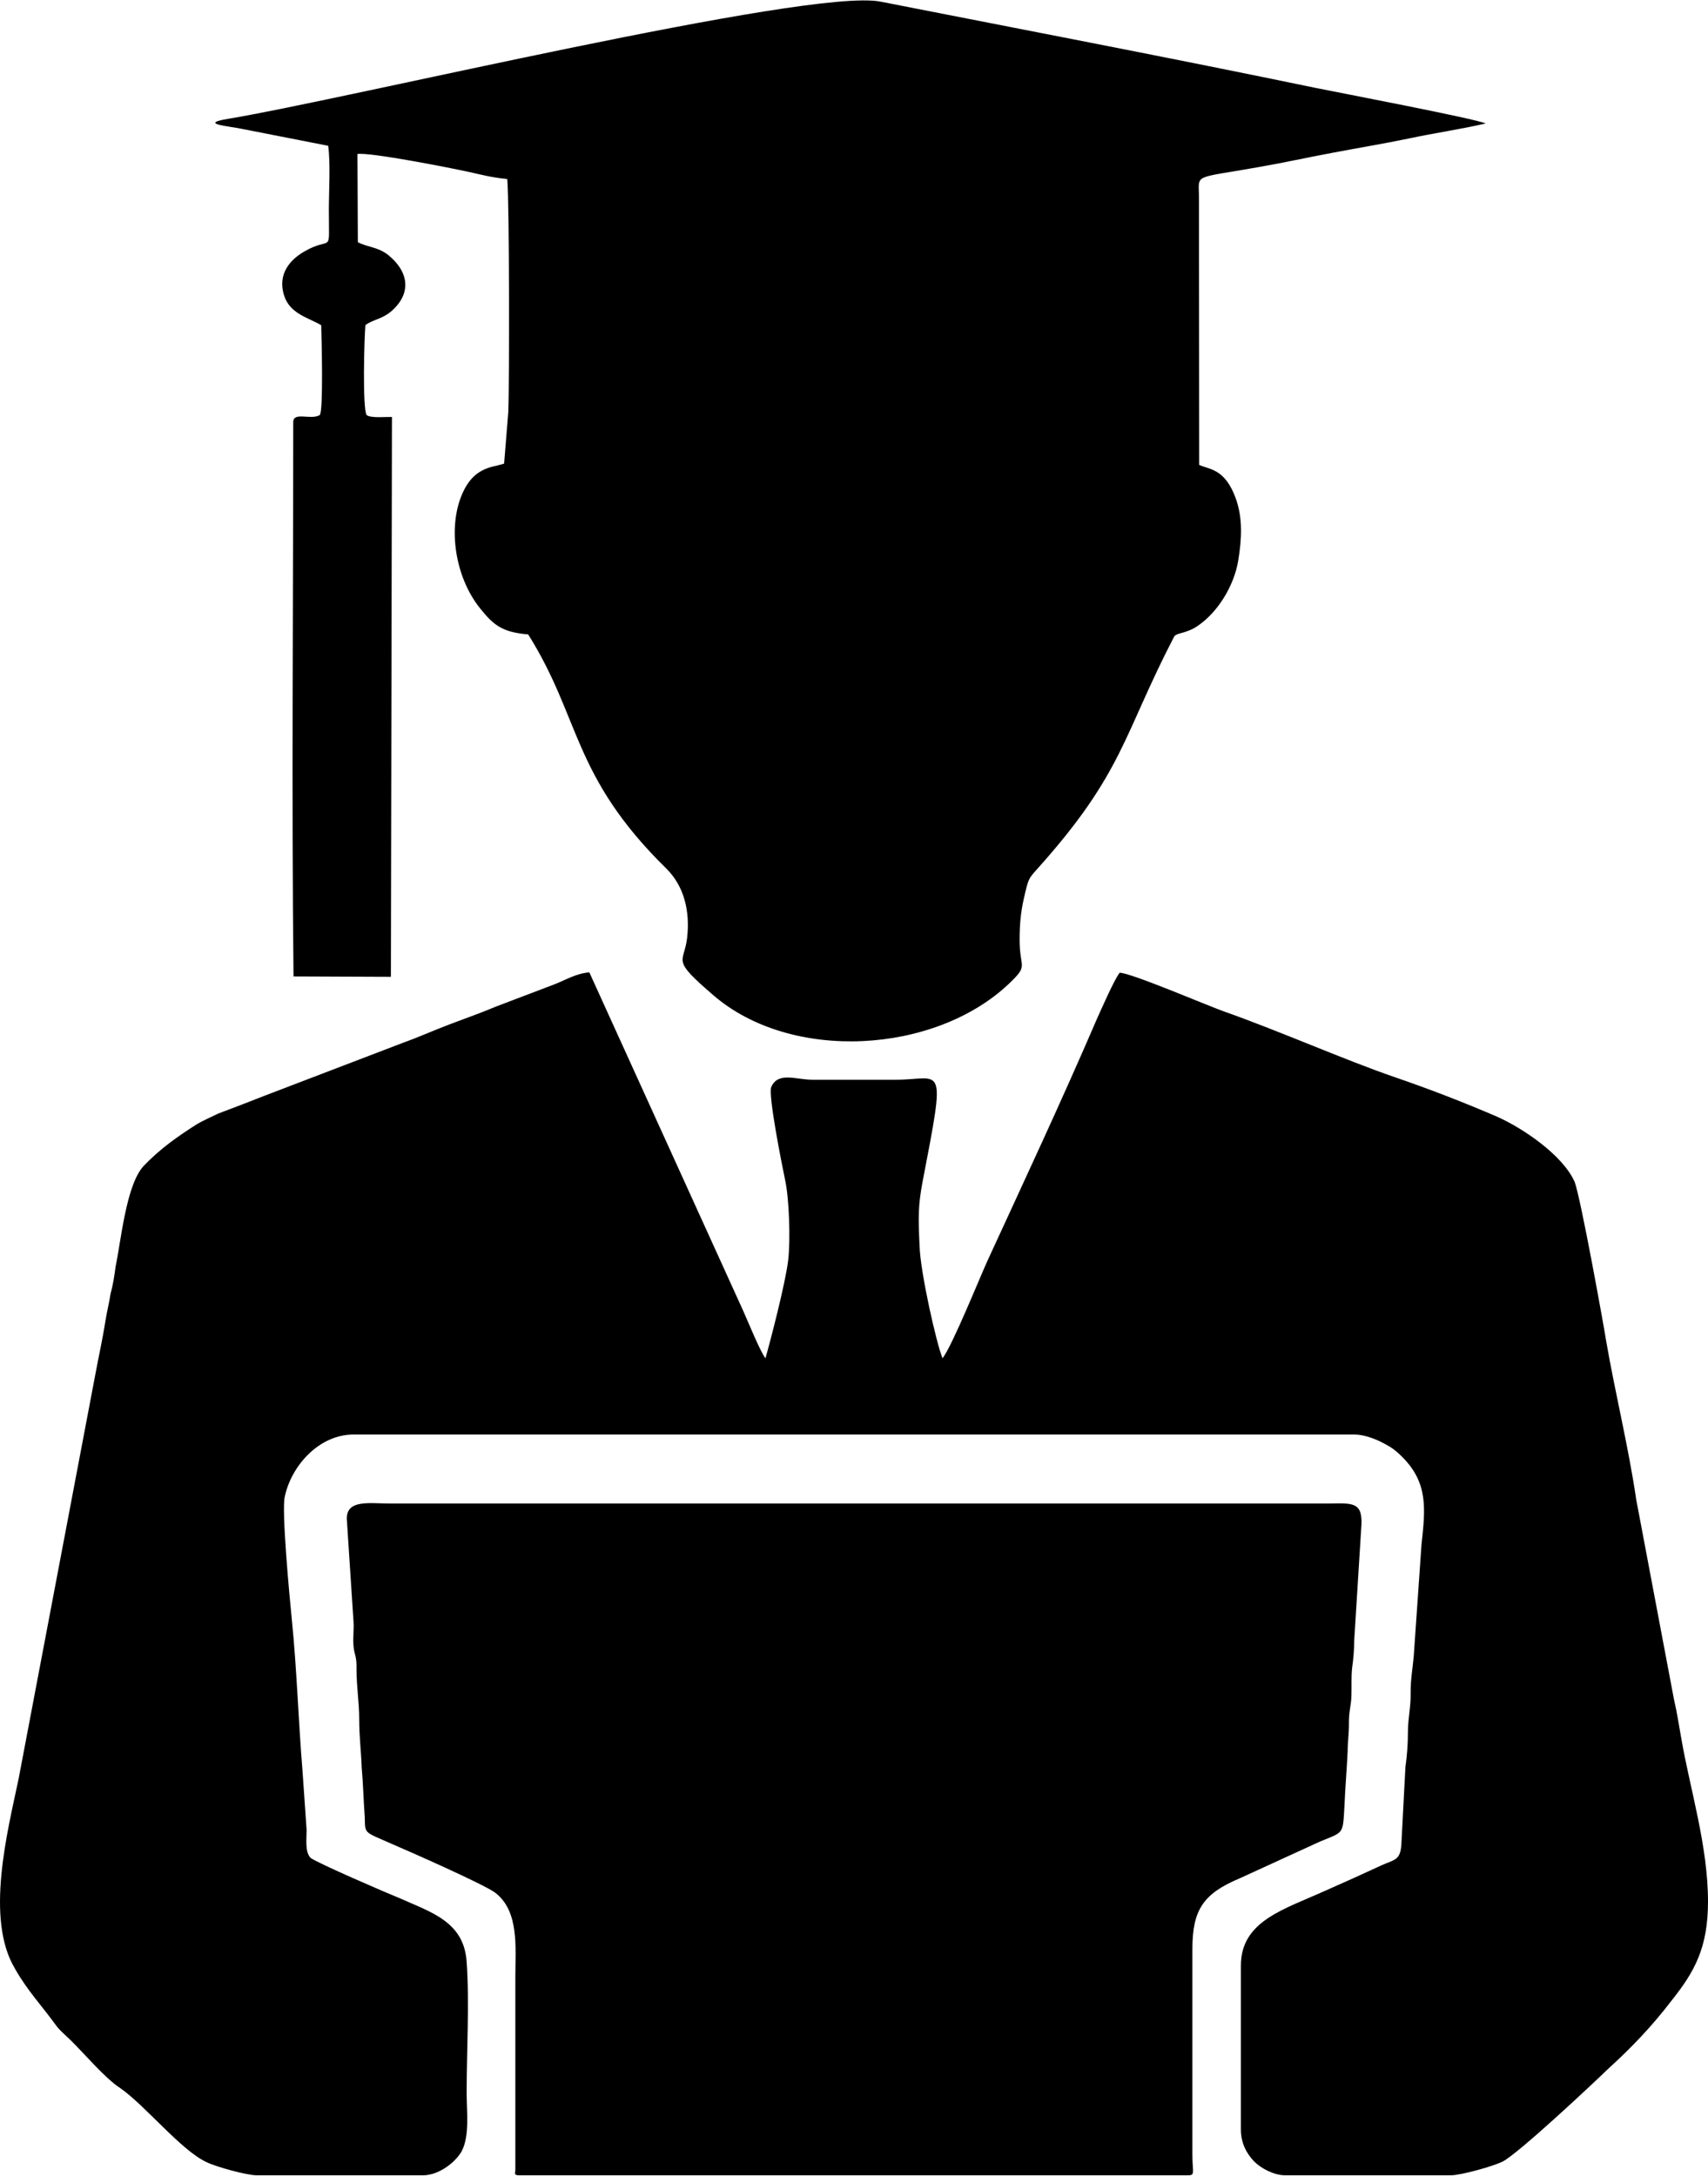 <?xml version="1.0" encoding="UTF-8"?>
<!DOCTYPE svg PUBLIC "-//W3C//DTD SVG 1.1//EN" "http://www.w3.org/Graphics/SVG/1.1/DTD/svg11.dtd">
<!-- Creator: CorelDRAW X7 -->
<?xml-stylesheet href="14.css" type="text/css"?>
<svg xmlns="http://www.w3.org/2000/svg" xml:space="preserve" width="128px" height="163px" version="1.1" style="shape-rendering:geometricPrecision; text-rendering:geometricPrecision; image-rendering:optimizeQuality; fill-rule:evenodd; clip-rule:evenodd"
viewBox="0 0 1293244 1646233"
 xmlns:xlink="http://www.w3.org/1999/xlink">
 <g id="Capa_x0020_1">
  <path class="fil0" d="M194333 1646233l125929 0c12640,0 25188,-10596 29398,-18382 6048,-11832 3667,-29653 3667,-44336 0,-31268 2208,-68238 0,-98657 -1788,-30725 -27445,-37868 -50120,-48126 -9615,-3823 -64250,-27437 -68114,-30840 -4260,-4515 -2942,-13958 -2942,-21019l-3106 -44846c-3189,-38585 -4252,-76881 -8165,-115252 -1574,-15655 -7869,-82327 -5232,-92330 4976,-23350 25954,-46923 51990,-46923l757952 0c7357,0 15778,3403 20458,5784 7572,3832 10513,6040 15786,11280 19915,19906 17278,40076 14469,66368l-5875 84453c-808,9145 -2340,17063 -2340,27017 297,11015 -2043,19996 -2043,29694 0,10167 -717,18596 -1912,27231l-3065 58326c-766,12301 -5059,11403 -15020,15918 -13653,6337 -28080,12846 -41905,18934 -31870,14460 -64580,23095 -64580,56967l0 124150c0,10382 4465,18250 9912,23993 5273,5364 15226,10596 23614,10596l125419 0c7621,0 32594,-6896 39614,-10596 12417,-6764 67727,-58499 79518,-69985 17698,-16042 33353,-32463 48076,-51743 17311,-21735 27528,-39861 27528,-74961 0,-41946 -13620,-85087 -20170,-123128 -1870,-10209 -3189,-19610 -5570,-29695l-28640 -151546c-5742,-39441 -15910,-80284 -22798,-120236 -1277,-8635 -19618,-110448 -23960,-120401 -9055,-19915 -38412,-39912 -58202,-48843 -25435,-10983 -51859,-21192 -78109,-30164 -37275,-12812 -88968,-35611 -128830,-49568 -12590,-4466 -71394,-29653 -79221,-29357 -4211,5405 -13949,27783 -17402,35396 -26670,61944 -54799,122025 -83044,183416 -6344,14122 -26300,63435 -33616,72967 -4466,-10299 -16891,-65263 -17402,-84922 -1104,-22255 -1021,-30889 2134,-47994 18077,-93896 15268,-77903 -20211,-77903l-62973 0c-12590,0 -26160,-6295 -31268,5537 -2513,6212 8511,60839 10554,70578 2975,13916 4128,44715 2250,60674 -2126,17566 -13570,61391 -17187,74030 -3996,-5026 -13653,-28845 -16759,-35701l-116578 -256374c-9912,717 -17830,5701 -26251,8972l-44121 16767c-11783,4977 -22930,8849 -34803,13356 -12079,4515 -23400,9706 -35438,13999l-105471 40331c-12549,4977 -22889,8891 -34844,13406 -4507,2043 -12038,5701 -15490,7613 -15226,9615 -28591,19057 -41007,31993 -13323,14427 -17064,56159 -21315,76370 -898,6856 -1838,13365 -3832,20640 -807,5784 -2941,14295 -3913,20804 -2126,13612 -5232,27314 -7572,40076l-58120 306198c-8380,39911 -25444,105768 -2728,143595 9319,16503 20129,27824 30593,42243 2892,4219 8297,8684 11790,12128 10291,10127 26037,28764 37094,35866 19066,13150 46124,47187 65568,56201 6765,3402 30379,9961 37951,9961zm68238 -497062l5067 77516c511,6212 -552,12548 0,18596 511,7061 2554,7613 2299,17566 0,13957 2035,25146 2035,38082 0,13570 1450,23869 1878,36418 1104,12087 1401,25229 2340,37827 297,12804 -766,10760 19272,19692 13356,5701 71303,31186 79641,37571 18168,14081 15103,41609 15103,63179l0 146100c0,3106 -1574,4515 3065,4515l506207 0c5702,0 3362,-2175 3362,-15531l0 -155550c0,-29398 7827,-41947 35610,-53605l61144 -27998c18160,-7399 17097,-5273 18374,-26547 552,-13908 1829,-28590 2431,-41781 0,-6979 972,-12763 972,-20417 -165,-9962 1623,-13571 1879,-21192 255,-7572 -256,-14460 552,-21570 972,-6806 1573,-14123 1573,-20722l5273 -84536c1747,-20161 -5619,-19354 -23696,-19057l-712339 0c-14937,0 -32042,-3148 -32042,11444zm-14081 -1039135c1829,12763 511,34927 511,48711 0,35487 2933,18679 -18893,31491 -10036,5825 -20335,16635 -14930,33311 4466,13694 17995,16421 28039,22296 255,9187 1738,65132 -1105,68024 -6813,4004 -20087,-2892 -20087,5405 0,138313 -1277,281949 214,419497l73734 304 807 -423797c-4045,-132 -16676,1104 -19230,-1533 -3106,-5067 -1829,-57823 -849,-67991 6163,-4548 12886,-4292 20590,-11362 14633,-13529 11782,-29439 -3403,-41732 -7827,-6130 -15399,-5702 -22930,-9656l-305 -66755c10044,-1409 70966,10637 84964,13702 8849,1993 16982,4169 28467,5232 1656,19057 1615,156011 808,175967l-3189 39483 -6130 1656c-13018,2513 -20508,9277 -25822,21784 -10678,25106 -5364,62454 13908,86283 9871,12210 16297,17912 36253,19527 40035,63649 33056,106963 104532,177162 13743,13529 18086,32636 15828,52501 -2258,19823 -12895,15358 20079,43652 59101,50754 167464,44245 223533,-8849 15317,-14634 8173,-11016 8132,-33147 0,-11445 849,-21101 3189,-31268 3617,-15911 3403,-14930 11527,-24035 63953,-71608 63863,-100371 102200,-174146 1187,-2381 5356,-2546 9615,-4169 3568,-1228 6295,-2637 8932,-4589 14938,-10341 26934,-30164 30040,-48802 2719,-16511 3568,-32248 -1829,-47228 -8338,-23012 -20252,-21784 -27700,-25401l-173 -202342c0,-18464 -5356,-14039 44714,-22979 20129,-3485 37489,-7399 56761,-10975 19610,-3741 38420,-6806 57478,-10760 18975,-4087 39524,-7020 58120,-11362 -6344,-3362 -111857,-23483 -129003,-26976 -109336,-22675 -219578,-43734 -329260,-65264 -54033,-10554 -406182,74286 -494079,88746 -22765,3790 1359,5578 9953,7448l65989 12936z"/>
 </g>
</svg>
